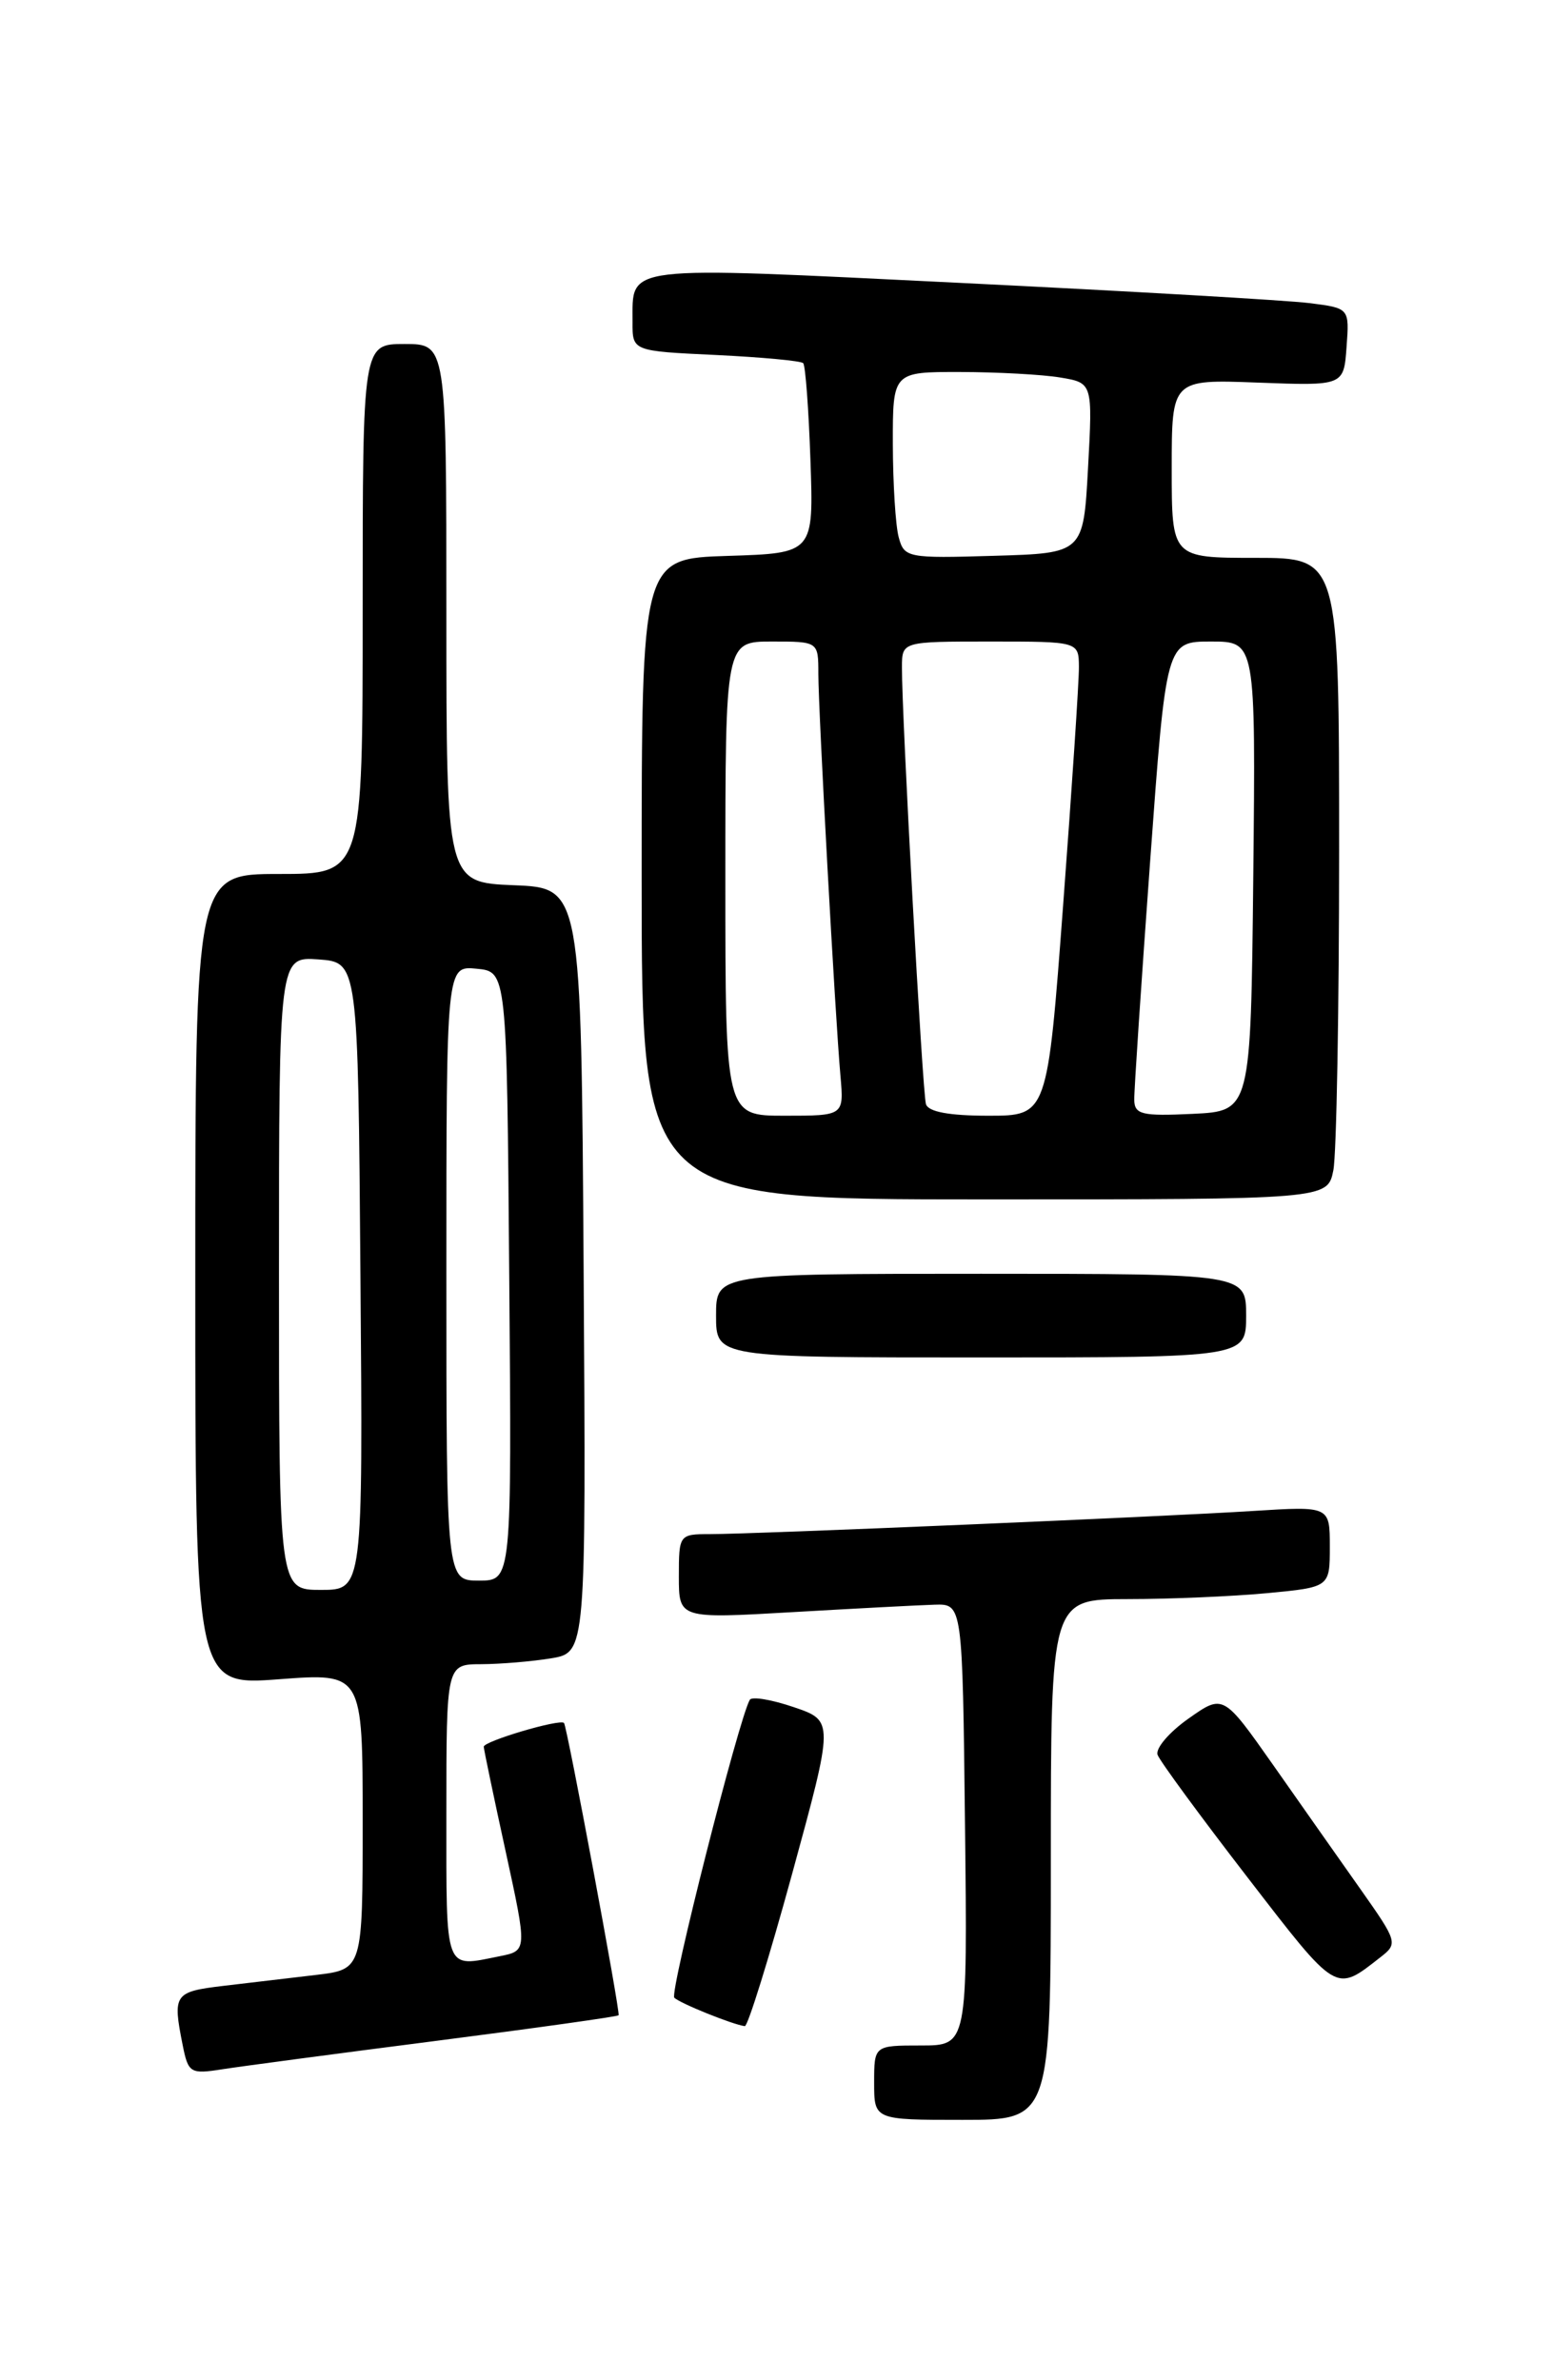 <?xml version="1.0" encoding="UTF-8" standalone="no"?>
<!DOCTYPE svg PUBLIC "-//W3C//DTD SVG 1.1//EN" "http://www.w3.org/Graphics/SVG/1.1/DTD/svg11.dtd" >
<svg xmlns="http://www.w3.org/2000/svg" xmlns:xlink="http://www.w3.org/1999/xlink" version="1.1" viewBox="0 0 167 256">
 <g >
 <path fill="currentColor"
d=" M 113.00 200.00 C 113.00 172.00 113.00 172.00 121.25 171.99 C 125.79 171.99 132.54 171.70 136.25 171.35 C 143.00 170.71 143.00 170.71 143.00 166.35 C 143.00 161.99 143.00 161.99 134.75 162.51 C 125.00 163.13 81.17 165.00 76.35 165.00 C 73.04 165.00 73.00 165.06 73.00 169.55 C 73.00 174.10 73.00 174.10 85.25 173.39 C 91.99 173.00 98.85 172.64 100.50 172.59 C 103.50 172.50 103.50 172.50 103.77 196.25 C 104.04 220.00 104.04 220.00 99.02 220.00 C 94.00 220.00 94.00 220.00 94.00 224.00 C 94.00 228.00 94.00 228.00 103.50 228.00 C 113.00 228.00 113.00 228.00 113.00 200.00 Z  M 46.92 219.50 C 57.59 218.13 66.41 216.89 66.52 216.75 C 66.73 216.47 60.97 185.64 60.65 185.31 C 60.19 184.85 52.00 187.28 52.02 187.87 C 52.04 188.22 53.10 193.29 54.38 199.15 C 56.70 209.81 56.70 209.81 53.73 210.40 C 47.73 211.60 48.00 212.33 48.00 195.00 C 48.00 179.00 48.00 179.00 51.75 178.99 C 53.81 178.98 57.19 178.70 59.26 178.36 C 63.02 177.73 63.02 177.73 62.76 136.62 C 62.50 95.50 62.50 95.50 55.25 95.21 C 48.00 94.91 48.00 94.91 48.00 65.96 C 48.00 37.00 48.00 37.00 43.50 37.00 C 39.00 37.00 39.00 37.00 39.00 65.50 C 39.00 94.00 39.00 94.00 30.00 94.00 C 21.00 94.00 21.00 94.00 21.00 137.64 C 21.00 181.29 21.00 181.29 30.00 180.61 C 39.00 179.93 39.00 179.93 39.00 195.87 C 39.00 211.81 39.00 211.81 34.00 212.41 C 31.25 212.73 26.75 213.27 24.00 213.59 C 18.73 214.22 18.55 214.48 19.64 219.94 C 20.24 222.96 20.46 223.10 23.89 222.56 C 25.87 222.25 36.24 220.87 46.92 219.50 Z  M 85.18 201.54 C 89.68 185.08 89.68 185.08 85.36 183.61 C 82.98 182.80 80.85 182.44 80.63 182.82 C 79.46 184.81 71.98 214.31 72.51 214.86 C 73.10 215.46 78.78 217.75 80.09 217.92 C 80.41 217.97 82.70 210.59 85.18 201.54 Z  M 148.44 210.51 C 150.34 209.04 150.28 208.84 146.34 203.25 C 144.11 200.09 139.87 194.06 136.92 189.85 C 131.54 182.20 131.54 182.20 127.79 184.85 C 125.72 186.31 124.23 188.06 124.48 188.74 C 124.73 189.42 129.08 195.35 134.15 201.92 C 143.85 214.50 143.56 214.33 148.44 210.51 Z  M 134.00 141.50 C 134.00 137.00 134.00 137.00 105.50 137.00 C 77.00 137.00 77.00 137.00 77.00 141.50 C 77.00 146.00 77.00 146.00 105.50 146.00 C 134.00 146.00 134.00 146.00 134.00 141.50 Z  M 143.38 125.87 C 143.72 124.16 144.00 108.63 144.00 91.37 C 144.00 60.00 144.00 60.00 135.00 60.00 C 126.00 60.00 126.00 60.00 126.00 50.40 C 126.00 40.80 126.00 40.80 135.25 41.15 C 144.50 41.50 144.50 41.50 144.80 37.32 C 145.11 33.14 145.11 33.14 140.80 32.60 C 138.44 32.30 121.48 31.32 103.12 30.42 C 66.50 28.63 68.05 28.44 68.02 34.63 C 68.00 37.76 68.00 37.76 76.97 38.18 C 81.91 38.42 86.14 38.81 86.37 39.06 C 86.61 39.30 86.96 44.00 87.15 49.50 C 87.50 59.50 87.50 59.50 78.25 59.79 C 69.00 60.08 69.00 60.08 69.00 94.54 C 69.00 129.00 69.00 129.00 105.88 129.00 C 142.75 129.00 142.75 129.00 143.38 125.87 Z  M 30.00 136.94 C 30.00 102.89 30.00 102.89 34.25 103.19 C 38.50 103.50 38.50 103.50 38.76 137.25 C 39.03 171.00 39.03 171.00 34.51 171.00 C 30.00 171.00 30.00 171.00 30.00 136.94 Z  M 48.00 136.94 C 48.00 103.87 48.00 103.87 51.25 104.19 C 54.50 104.50 54.50 104.50 54.76 137.25 C 55.03 170.00 55.03 170.00 51.51 170.00 C 48.00 170.00 48.00 170.00 48.00 136.94 Z  M 78.00 94.50 C 78.00 69.00 78.00 69.00 83.00 69.00 C 88.00 69.00 88.00 69.00 88.00 72.47 C 88.00 76.45 89.81 109.39 90.38 115.75 C 90.75 120.00 90.75 120.00 84.38 120.00 C 78.00 120.00 78.00 120.00 78.00 94.50 Z  M 99.57 118.75 C 99.19 117.49 96.96 76.84 96.99 71.75 C 97.00 69.00 97.00 69.00 106.50 69.00 C 116.00 69.00 116.00 69.00 116.02 71.75 C 116.03 73.26 115.27 84.74 114.33 97.25 C 112.63 120.00 112.63 120.00 106.28 120.00 C 102.07 120.00 99.81 119.58 99.57 118.75 Z  M 121.97 118.30 C 121.95 117.31 122.72 105.81 123.67 92.75 C 125.40 69.00 125.40 69.00 130.22 69.00 C 135.03 69.00 135.03 69.00 134.77 94.25 C 134.50 119.50 134.50 119.50 128.25 119.80 C 122.80 120.06 122.00 119.87 121.97 118.30 Z  M 96.64 57.78 C 96.30 56.53 96.02 52.01 96.01 47.75 C 96.00 40.00 96.00 40.00 103.25 40.01 C 107.24 40.02 112.08 40.28 114.00 40.60 C 117.50 41.18 117.50 41.18 117.00 50.34 C 116.50 59.50 116.50 59.50 106.88 59.78 C 97.59 60.06 97.23 59.99 96.64 57.78 Z "/>
</g>
</svg>